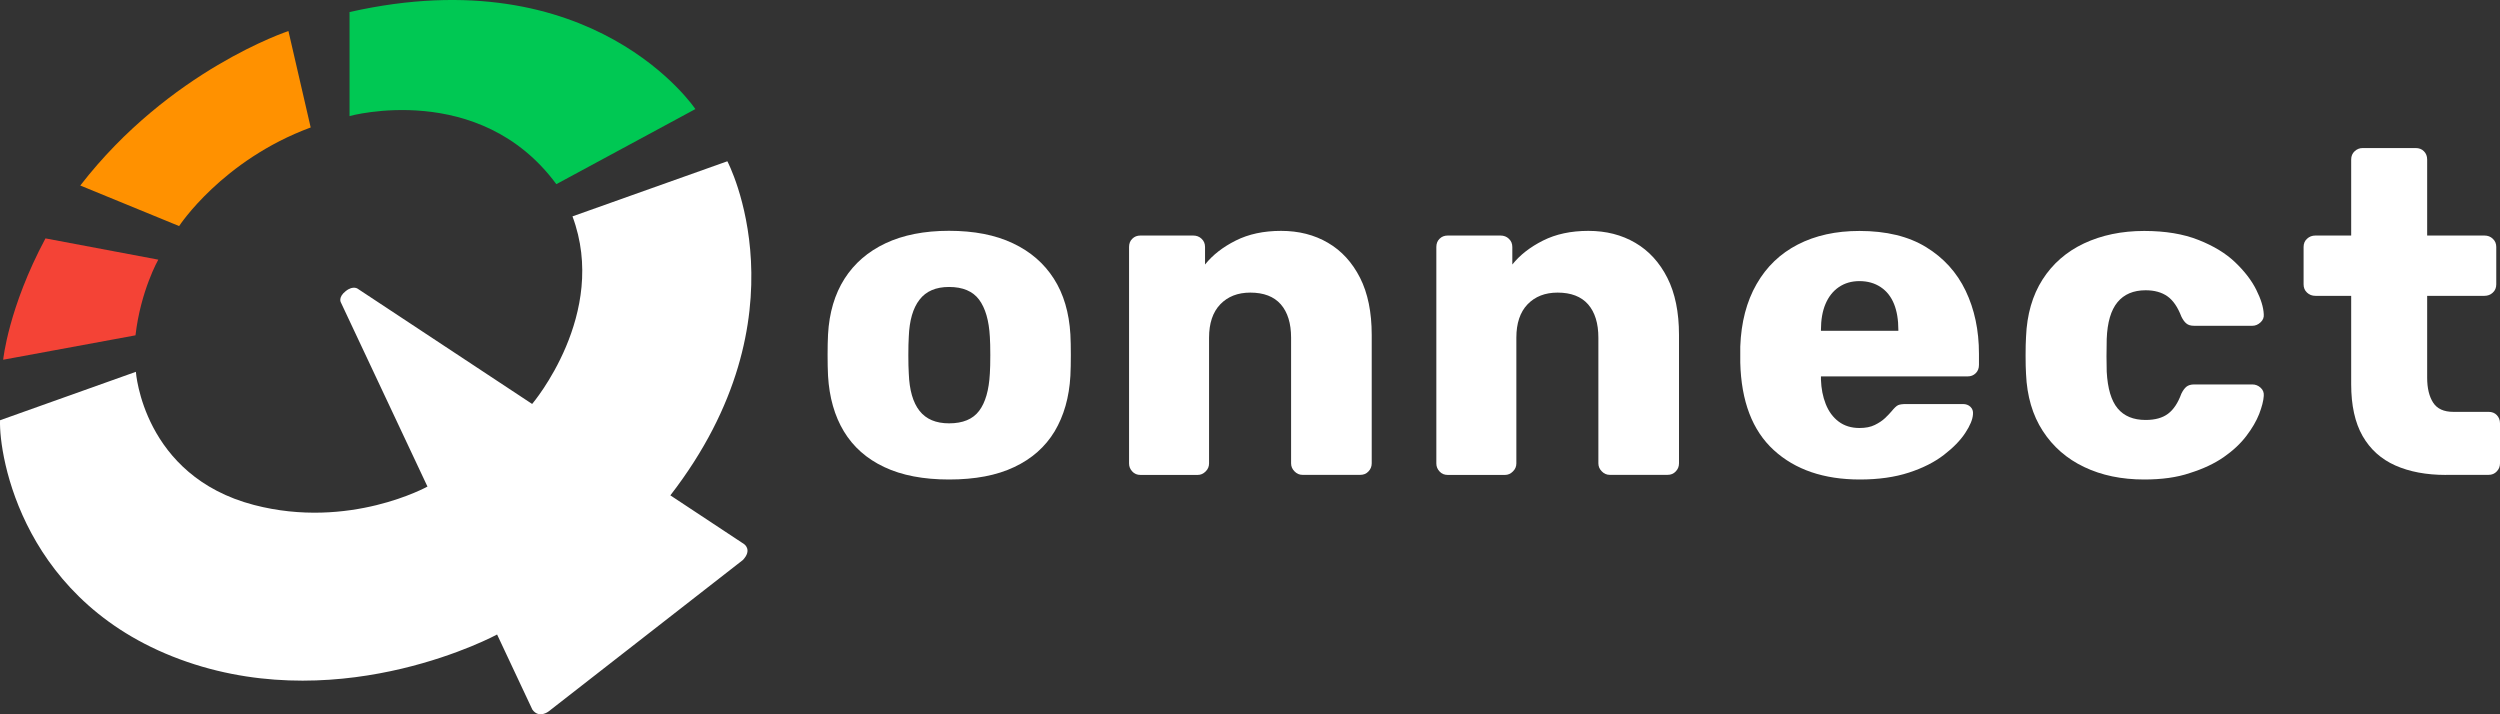 <svg width="140" height="40" viewBox="0 0 140 40" fill="none" xmlns="http://www.w3.org/2000/svg">
<rect x="0" y="0" width="140" height="40" fill="#333333" stroke="none"/>
<path d="M53.148 26.852C51.713 26.852 50.499 26.621 49.516 26.154C48.533 25.692 47.78 25.023 47.257 24.157C46.734 23.291 46.441 22.252 46.37 21.049C46.353 20.704 46.345 20.313 46.345 19.876C46.345 19.439 46.353 19.056 46.37 18.728C46.437 17.509 46.746 16.47 47.294 15.608C47.843 14.75 48.608 14.085 49.591 13.623C50.575 13.16 51.759 12.925 53.143 12.925C54.545 12.925 55.737 13.156 56.721 13.623C57.704 14.085 58.469 14.75 59.017 15.608C59.566 16.466 59.871 17.509 59.942 18.728C59.959 19.056 59.967 19.439 59.967 19.876C59.967 20.313 59.959 20.704 59.942 21.049C59.875 22.252 59.578 23.286 59.059 24.157C58.536 25.023 57.783 25.692 56.8 26.154C55.821 26.621 54.604 26.852 53.148 26.852ZM53.148 23.707C53.917 23.707 54.478 23.476 54.83 23.009C55.181 22.546 55.382 21.848 55.432 20.919C55.449 20.662 55.457 20.318 55.457 19.889C55.457 19.46 55.449 19.115 55.432 18.858C55.382 17.946 55.181 17.256 54.83 16.781C54.478 16.31 53.917 16.07 53.148 16.07C52.411 16.07 51.859 16.306 51.495 16.781C51.127 17.252 50.926 17.946 50.892 18.858C50.876 19.115 50.867 19.46 50.867 19.889C50.867 20.318 50.876 20.662 50.892 20.919C50.926 21.848 51.127 22.542 51.495 23.009C51.863 23.476 52.415 23.707 53.148 23.707Z" fill="white"/>
<path d="M63.867 26.596C63.678 26.596 63.524 26.533 63.407 26.402C63.285 26.272 63.227 26.125 63.227 25.953V13.833C63.227 13.644 63.285 13.488 63.407 13.371C63.528 13.249 63.678 13.19 63.867 13.19H66.816C67.005 13.19 67.164 13.249 67.289 13.371C67.419 13.493 67.482 13.644 67.482 13.833V14.813C67.908 14.279 68.481 13.833 69.201 13.472C69.921 13.11 70.766 12.929 71.741 12.929C72.732 12.929 73.607 13.152 74.368 13.598C75.13 14.043 75.728 14.7 76.163 15.557C76.598 16.415 76.816 17.483 76.816 18.753V25.948C76.816 26.121 76.757 26.272 76.636 26.398C76.515 26.529 76.364 26.592 76.176 26.592H72.942C72.77 26.592 72.619 26.529 72.494 26.398C72.364 26.268 72.301 26.121 72.301 25.948V18.913C72.301 18.106 72.109 17.483 71.724 17.042C71.339 16.605 70.77 16.386 70.017 16.386C69.314 16.386 68.758 16.605 68.335 17.042C67.917 17.479 67.707 18.102 67.707 18.913V25.953C67.707 26.125 67.645 26.276 67.515 26.402C67.385 26.533 67.239 26.596 67.067 26.596H63.867Z" fill="white"/>
<path d="M81.075 26.596C80.887 26.596 80.732 26.533 80.615 26.402C80.493 26.272 80.435 26.125 80.435 25.953V13.833C80.435 13.644 80.493 13.488 80.615 13.371C80.736 13.249 80.887 13.19 81.075 13.19H84.024C84.213 13.19 84.372 13.249 84.497 13.371C84.627 13.493 84.69 13.644 84.69 13.833V14.813C85.116 14.279 85.69 13.833 86.409 13.472C87.129 13.11 87.974 12.929 88.949 12.929C89.94 12.929 90.815 13.152 91.576 13.598C92.338 14.043 92.936 14.7 93.371 15.557C93.806 16.415 94.024 17.483 94.024 18.753V25.948C94.024 26.121 93.965 26.272 93.844 26.398C93.723 26.529 93.572 26.592 93.384 26.592H90.15C89.978 26.592 89.827 26.529 89.702 26.398C89.572 26.268 89.509 26.121 89.509 25.948V18.913C89.509 18.106 89.317 17.483 88.932 17.042C88.547 16.605 87.978 16.386 87.225 16.386C86.522 16.386 85.966 16.605 85.543 17.042C85.125 17.479 84.916 18.102 84.916 18.913V25.953C84.916 26.125 84.853 26.276 84.723 26.402C84.593 26.533 84.447 26.596 84.276 26.596H81.075Z" fill="white"/>
<path d="M104.153 26.852C102.136 26.852 100.526 26.302 99.329 25.204C98.132 24.107 97.509 22.471 97.455 20.305C97.455 20.187 97.455 20.032 97.455 19.842C97.455 19.653 97.455 19.506 97.455 19.405C97.505 18.047 97.81 16.882 98.367 15.911C98.923 14.939 99.693 14.199 100.676 13.694C101.659 13.186 102.81 12.933 104.128 12.933C105.634 12.933 106.877 13.236 107.86 13.838C108.843 14.439 109.584 15.255 110.077 16.285C110.571 17.315 110.822 18.492 110.822 19.817V20.435C110.822 20.625 110.763 20.78 110.642 20.898C110.521 21.02 110.37 21.079 110.182 21.079H101.973C101.973 21.096 101.973 21.121 101.973 21.154C101.973 21.188 101.973 21.222 101.973 21.26C101.99 21.76 102.078 22.214 102.241 22.626C102.404 23.038 102.643 23.366 102.961 23.606C103.279 23.846 103.668 23.968 104.128 23.968C104.471 23.968 104.755 23.913 104.986 23.799C105.216 23.686 105.408 23.56 105.563 23.413C105.718 23.265 105.835 23.143 105.923 23.038C106.078 22.849 106.199 22.731 106.295 22.689C106.387 22.647 106.538 22.626 106.743 22.626H109.922C110.094 22.626 110.236 22.677 110.345 22.782C110.454 22.887 110.504 23.021 110.487 23.194C110.471 23.488 110.324 23.837 110.052 24.249C109.78 24.662 109.383 25.07 108.86 25.473C108.337 25.877 107.684 26.209 106.898 26.465C106.111 26.722 105.195 26.852 104.153 26.852ZM101.973 18.526H106.308V18.476C106.308 17.908 106.228 17.424 106.065 17.021C105.902 16.617 105.655 16.302 105.32 16.079C104.986 15.856 104.588 15.742 104.128 15.742C103.684 15.742 103.299 15.856 102.973 16.079C102.647 16.302 102.4 16.617 102.228 17.021C102.057 17.424 101.973 17.908 101.973 18.476V18.526Z" fill="white"/>
<path d="M120.077 26.852C118.813 26.852 117.692 26.621 116.717 26.154C115.742 25.692 114.968 25.015 114.395 24.132C113.822 23.249 113.512 22.185 113.458 20.948C113.441 20.675 113.433 20.326 113.433 19.906C113.433 19.485 113.441 19.136 113.458 18.863C113.508 17.609 113.818 16.537 114.382 15.654C114.947 14.771 115.721 14.094 116.704 13.631C117.688 13.169 118.813 12.933 120.077 12.933C121.256 12.933 122.269 13.101 123.118 13.438C123.968 13.774 124.65 14.191 125.168 14.687C125.691 15.187 126.085 15.696 126.348 16.222C126.612 16.747 126.754 17.206 126.771 17.601C126.787 17.773 126.729 17.925 126.591 18.051C126.453 18.181 126.298 18.244 126.131 18.244H122.871C122.683 18.244 122.537 18.202 122.436 18.114C122.332 18.03 122.24 17.9 122.156 17.727C121.951 17.193 121.692 16.815 121.374 16.592C121.056 16.369 120.65 16.255 120.156 16.255C119.474 16.255 118.947 16.478 118.579 16.924C118.211 17.37 118.01 18.059 117.976 18.985C117.96 19.674 117.96 20.284 117.976 20.814C118.027 21.76 118.232 22.445 118.591 22.874C118.951 23.303 119.47 23.518 120.156 23.518C120.687 23.518 121.106 23.4 121.411 23.169C121.721 22.937 121.968 22.563 122.156 22.046C122.24 21.873 122.336 21.743 122.436 21.659C122.541 21.575 122.683 21.529 122.871 21.529H126.131C126.302 21.529 126.457 21.587 126.591 21.709C126.729 21.831 126.787 21.983 126.771 22.172C126.754 22.445 126.666 22.782 126.516 23.177C126.361 23.572 126.122 23.985 125.796 24.413C125.47 24.842 125.047 25.238 124.528 25.599C124.005 25.961 123.378 26.255 122.641 26.487C121.905 26.739 121.051 26.852 120.077 26.852Z" fill="white"/>
<path d="M136.971 26.596C135.875 26.596 134.933 26.419 134.138 26.066C133.344 25.713 132.733 25.162 132.306 24.418C131.879 23.669 131.666 22.702 131.666 21.516V16.567H129.666C129.478 16.567 129.319 16.508 129.193 16.386C129.063 16.264 129.001 16.112 129.001 15.923V13.833C129.001 13.644 129.063 13.488 129.193 13.371C129.323 13.249 129.478 13.19 129.666 13.19H131.666V8.934C131.666 8.745 131.729 8.589 131.858 8.472C131.988 8.35 132.134 8.291 132.306 8.291H135.281C135.469 8.291 135.624 8.35 135.741 8.472C135.862 8.594 135.921 8.745 135.921 8.934V13.19H139.126C139.314 13.19 139.473 13.249 139.598 13.371C139.728 13.493 139.791 13.644 139.791 13.833V15.923C139.791 16.112 139.728 16.268 139.598 16.386C139.469 16.508 139.314 16.567 139.126 16.567H135.921V21.154C135.921 21.739 136.034 22.201 136.255 22.546C136.477 22.891 136.854 23.064 137.385 23.064H139.36C139.548 23.064 139.703 23.122 139.82 23.244C139.937 23.366 140 23.518 140 23.707V25.948C140 26.121 139.941 26.272 139.82 26.398C139.699 26.529 139.548 26.592 139.36 26.592H136.971V26.596Z" fill="white"/>
<path d="M19.574 6.499C19.574 6.499 26.858 4.485 31.155 10.313L38.941 6.108C38.941 6.108 33.255 -2.416 19.574 0.675V6.499Z" fill="#00C853"/>
<path d="M17.398 7.138L16.152 1.739C16.152 1.739 9.495 3.926 4.496 10.389L10.031 12.66C10.031 12.656 12.437 8.972 17.398 7.138Z" fill="#FF9100"/>
<path d="M8.864 14.54C8.864 14.54 7.872 16.289 7.588 18.778L0.178 20.145C0.178 20.145 0.463 17.244 2.546 13.35L8.864 14.54Z" fill="#F44336"/>
<path d="M7.609 20.822C7.609 20.822 8.006 26.655 14.223 28.278C19.574 29.674 23.938 27.248 23.938 27.248L19.089 16.936C19.089 16.936 18.918 16.651 19.361 16.302C19.8 15.953 20.06 16.188 20.06 16.188L29.8 22.622C29.8 22.622 34.096 17.58 32.059 12.117L40.732 9.031C40.732 9.031 45.322 17.681 37.54 27.74L41.669 30.469C41.669 30.469 42.142 30.788 41.602 31.36L30.724 39.838C30.724 39.838 30.189 40.263 29.812 39.737L27.837 35.532C27.837 35.532 19.378 40.124 10.483 37.067C1.253 33.892 -0.065 25.523 0.002 23.534L7.609 20.822Z" fill="white"/>
</svg>
